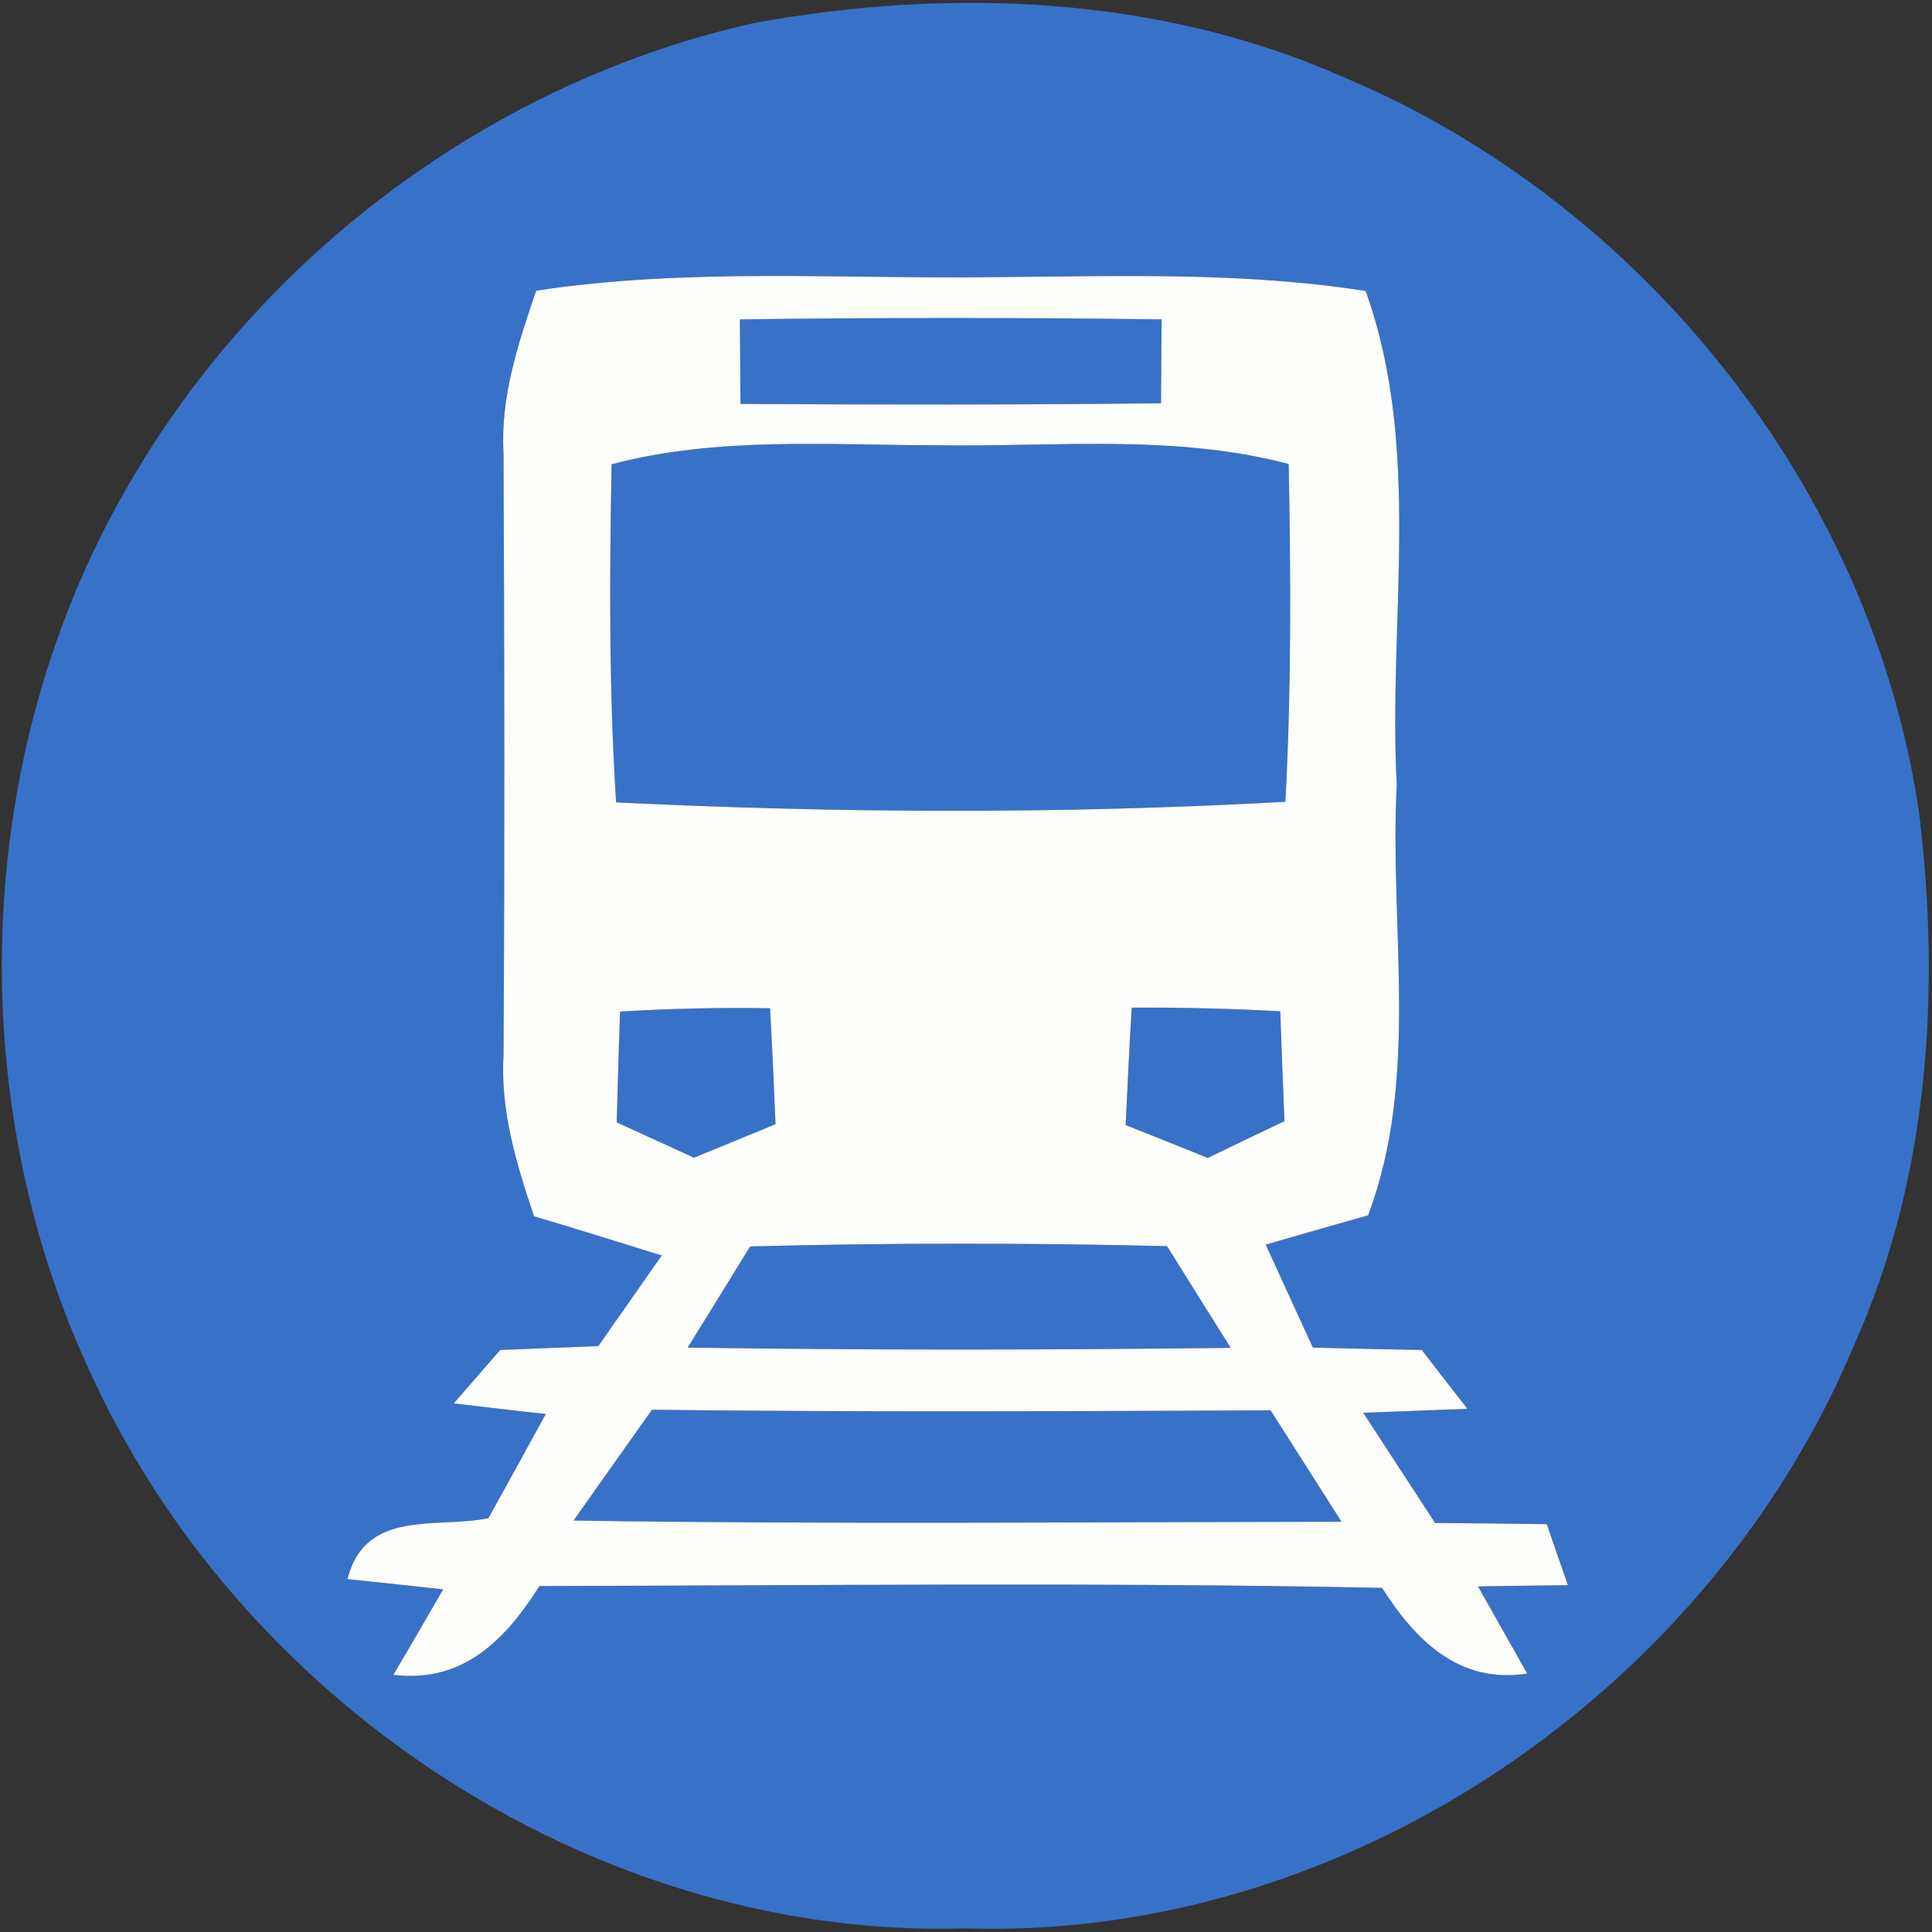 <?xml version="1.0" encoding="UTF-8" ?>
<!DOCTYPE svg PUBLIC "-//W3C//DTD SVG 1.1//EN" "http://www.w3.org/Graphics/SVG/1.1/DTD/svg11.dtd">
<svg width="64pt" height="64pt" viewBox="0 0 64 64" version="1.1" xmlns="http://www.w3.org/2000/svg">
<rect x="0" y="0" width="64" height="64" fill="#333333" stroke="none"/>
<g id="#3871c8ff">
<path fill="#3871c8" opacity="1.00" d=" M 24.99 0.76 C 31.46 -0.42 38.38 -0.15 44.47 2.54 C 54.44 6.71 62.03 16.26 63.58 26.98 C 64.29 32.88 63.89 39.05 61.43 44.53 C 56.63 56.04 44.57 64.28 32.00 63.88 C 19.93 64.25 8.30 56.68 3.18 45.87 C -1.30 36.60 -0.95 25.09 4.20 16.16 C 8.61 8.45 16.30 2.70 24.99 0.76 M 17.76 9.63 C 17.17 11.37 16.57 13.15 16.68 15.02 C 16.71 21.66 16.72 28.31 16.68 34.95 C 16.57 36.80 17.11 38.56 17.69 40.29 C 19.10 40.71 20.51 41.15 21.92 41.59 C 21.39 42.34 20.35 43.84 19.82 44.59 C 18.74 44.63 17.65 44.68 16.57 44.72 C 16.06 45.31 15.54 45.90 15.03 46.49 C 15.79 46.58 17.31 46.76 18.08 46.84 C 17.45 47.99 16.82 49.14 16.18 50.29 C 14.49 50.65 12.11 49.96 11.51 52.31 C 12.30 52.39 13.89 52.56 14.68 52.65 C 14.27 53.36 13.45 54.78 13.03 55.48 C 15.34 55.77 16.76 54.30 17.87 52.54 C 27.17 52.52 36.47 52.41 45.78 52.60 C 46.89 54.33 48.32 55.79 50.59 55.44 C 50.18 54.72 49.37 53.27 48.96 52.55 C 49.70 52.54 51.19 52.52 51.94 52.51 C 51.76 52.00 51.41 51.00 51.24 50.49 C 50.00 50.47 48.77 50.46 47.54 50.45 C 46.74 49.23 45.95 48.01 45.16 46.80 C 46.02 46.77 47.75 46.70 48.61 46.67 C 48.23 46.18 47.47 45.21 47.10 44.72 C 45.89 44.70 44.69 44.67 43.49 44.64 C 42.97 43.51 42.45 42.37 41.93 41.23 C 43.06 40.90 44.19 40.58 45.32 40.26 C 47.04 35.70 46.02 30.74 46.27 25.99 C 45.98 20.55 47.12 14.89 45.24 9.64 C 41.18 9.00 37.06 9.15 32.97 9.18 C 27.90 9.25 22.80 8.86 17.76 9.63 Z" />
<path fill="#3871c8" opacity="1.00" d=" M 24.53 13.38 C 24.52 12.44 24.52 11.51 24.51 10.58 C 29.17 10.52 33.83 10.52 38.48 10.58 C 38.47 11.50 38.47 12.43 38.46 13.36 C 33.81 13.41 29.17 13.41 24.53 13.38 Z" />
<path fill="#3871c8" opacity="1.00" d=" M 20.26 15.38 C 23.79 14.45 27.45 14.75 31.05 14.75 C 34.94 14.81 38.89 14.37 42.69 15.37 C 42.76 19.10 42.78 22.83 42.58 26.56 C 35.20 26.97 27.79 26.94 20.41 26.58 C 20.17 22.85 20.19 19.11 20.26 15.38 Z" />
<path fill="#3871c8" opacity="1.00" d=" M 20.54 33.51 C 22.20 33.41 23.86 33.37 25.51 33.40 C 25.58 34.68 25.64 35.96 25.69 37.24 C 25.02 37.52 23.67 38.07 22.99 38.35 C 22.35 38.06 21.07 37.47 20.43 37.18 C 20.46 35.95 20.50 34.73 20.54 33.51 Z" />
<path fill="#3871c8" opacity="1.00" d=" M 37.49 33.38 C 39.13 33.37 40.77 33.41 42.41 33.50 C 42.45 34.71 42.50 35.93 42.55 37.14 C 41.91 37.44 40.64 38.05 40.01 38.36 C 39.33 38.08 37.97 37.54 37.29 37.27 C 37.35 35.97 37.41 34.68 37.49 33.38 Z" />
<path fill="#3871c8" opacity="1.00" d=" M 24.85 41.29 C 29.45 41.17 34.06 41.17 38.66 41.28 C 39.36 42.41 40.07 43.53 40.77 44.65 C 34.77 44.72 28.78 44.73 22.78 44.64 C 23.47 43.53 24.16 42.41 24.85 41.29 Z" />
<path fill="#3871c8" opacity="1.00" d=" M 19.00 50.37 C 19.87 49.14 20.73 47.92 21.60 46.70 C 28.43 46.78 35.26 46.75 42.09 46.72 C 42.87 47.95 43.66 49.18 44.44 50.41 C 35.96 50.42 27.48 50.50 19.00 50.37 Z" />
</g>
<g id="#fefefdff">
<path fill="#fefefd" opacity="1.00" d=" M 17.76 9.63 C 22.80 8.86 27.90 9.25 32.97 9.18 C 37.06 9.15 41.18 9.00 45.24 9.64 C 47.12 14.89 45.98 20.55 46.27 25.99 C 46.02 30.74 47.04 35.70 45.32 40.26 C 44.19 40.58 43.06 40.90 41.93 41.23 C 42.45 42.37 42.97 43.51 43.49 44.64 C 44.69 44.67 45.89 44.70 47.10 44.72 C 47.47 45.21 48.23 46.18 48.61 46.67 C 47.75 46.70 46.02 46.77 45.16 46.80 C 45.95 48.01 46.74 49.23 47.54 50.45 C 48.77 50.46 50.00 50.47 51.24 50.49 C 51.41 51.00 51.76 52.00 51.94 52.51 C 51.19 52.52 49.70 52.54 48.96 52.55 C 49.37 53.27 50.18 54.72 50.59 55.44 C 48.32 55.79 46.89 54.33 45.78 52.60 C 36.47 52.41 27.17 52.52 17.87 52.54 C 16.76 54.30 15.34 55.77 13.03 55.48 C 13.45 54.78 14.27 53.36 14.68 52.65 C 13.89 52.56 12.30 52.39 11.51 52.31 C 12.11 49.96 14.49 50.65 16.18 50.29 C 16.82 49.14 17.45 47.99 18.08 46.84 C 17.31 46.76 15.79 46.58 15.03 46.49 C 15.54 45.90 16.06 45.31 16.57 44.72 C 17.65 44.68 18.74 44.63 19.82 44.59 C 20.35 43.84 21.39 42.34 21.92 41.59 C 20.51 41.15 19.10 40.71 17.69 40.29 C 17.11 38.56 16.57 36.80 16.68 34.95 C 16.72 28.31 16.71 21.66 16.68 15.02 C 16.57 13.15 17.17 11.37 17.76 9.63 M 24.53 13.38 C 29.17 13.41 33.81 13.41 38.46 13.36 C 38.47 12.43 38.47 11.50 38.48 10.58 C 33.83 10.52 29.17 10.52 24.51 10.58 C 24.52 11.51 24.52 12.44 24.53 13.38 M 20.26 15.38 C 20.19 19.11 20.17 22.85 20.41 26.58 C 27.79 26.94 35.20 26.97 42.58 26.56 C 42.78 22.83 42.76 19.10 42.69 15.37 C 38.89 14.37 34.94 14.81 31.05 14.75 C 27.45 14.75 23.79 14.45 20.26 15.38 M 20.54 33.51 C 20.50 34.73 20.46 35.95 20.43 37.18 C 21.07 37.47 22.35 38.06 22.99 38.35 C 23.67 38.07 25.02 37.52 25.69 37.24 C 25.64 35.96 25.58 34.68 25.51 33.40 C 23.86 33.37 22.20 33.41 20.54 33.51 M 37.49 33.38 C 37.41 34.68 37.35 35.97 37.29 37.27 C 37.97 37.54 39.33 38.08 40.01 38.36 C 40.64 38.05 41.91 37.44 42.55 37.14 C 42.50 35.93 42.45 34.71 42.41 33.50 C 40.77 33.41 39.13 33.37 37.49 33.38 M 24.85 41.29 C 24.16 42.41 23.47 43.53 22.78 44.64 C 28.78 44.73 34.77 44.72 40.77 44.65 C 40.07 43.53 39.36 42.41 38.66 41.28 C 34.06 41.17 29.45 41.17 24.85 41.29 M 19.00 50.37 C 27.48 50.50 35.96 50.42 44.44 50.41 C 43.66 49.18 42.87 47.95 42.09 46.72 C 35.26 46.75 28.43 46.78 21.60 46.70 C 20.73 47.92 19.87 49.14 19.00 50.37 Z" />
</g>
</svg>
